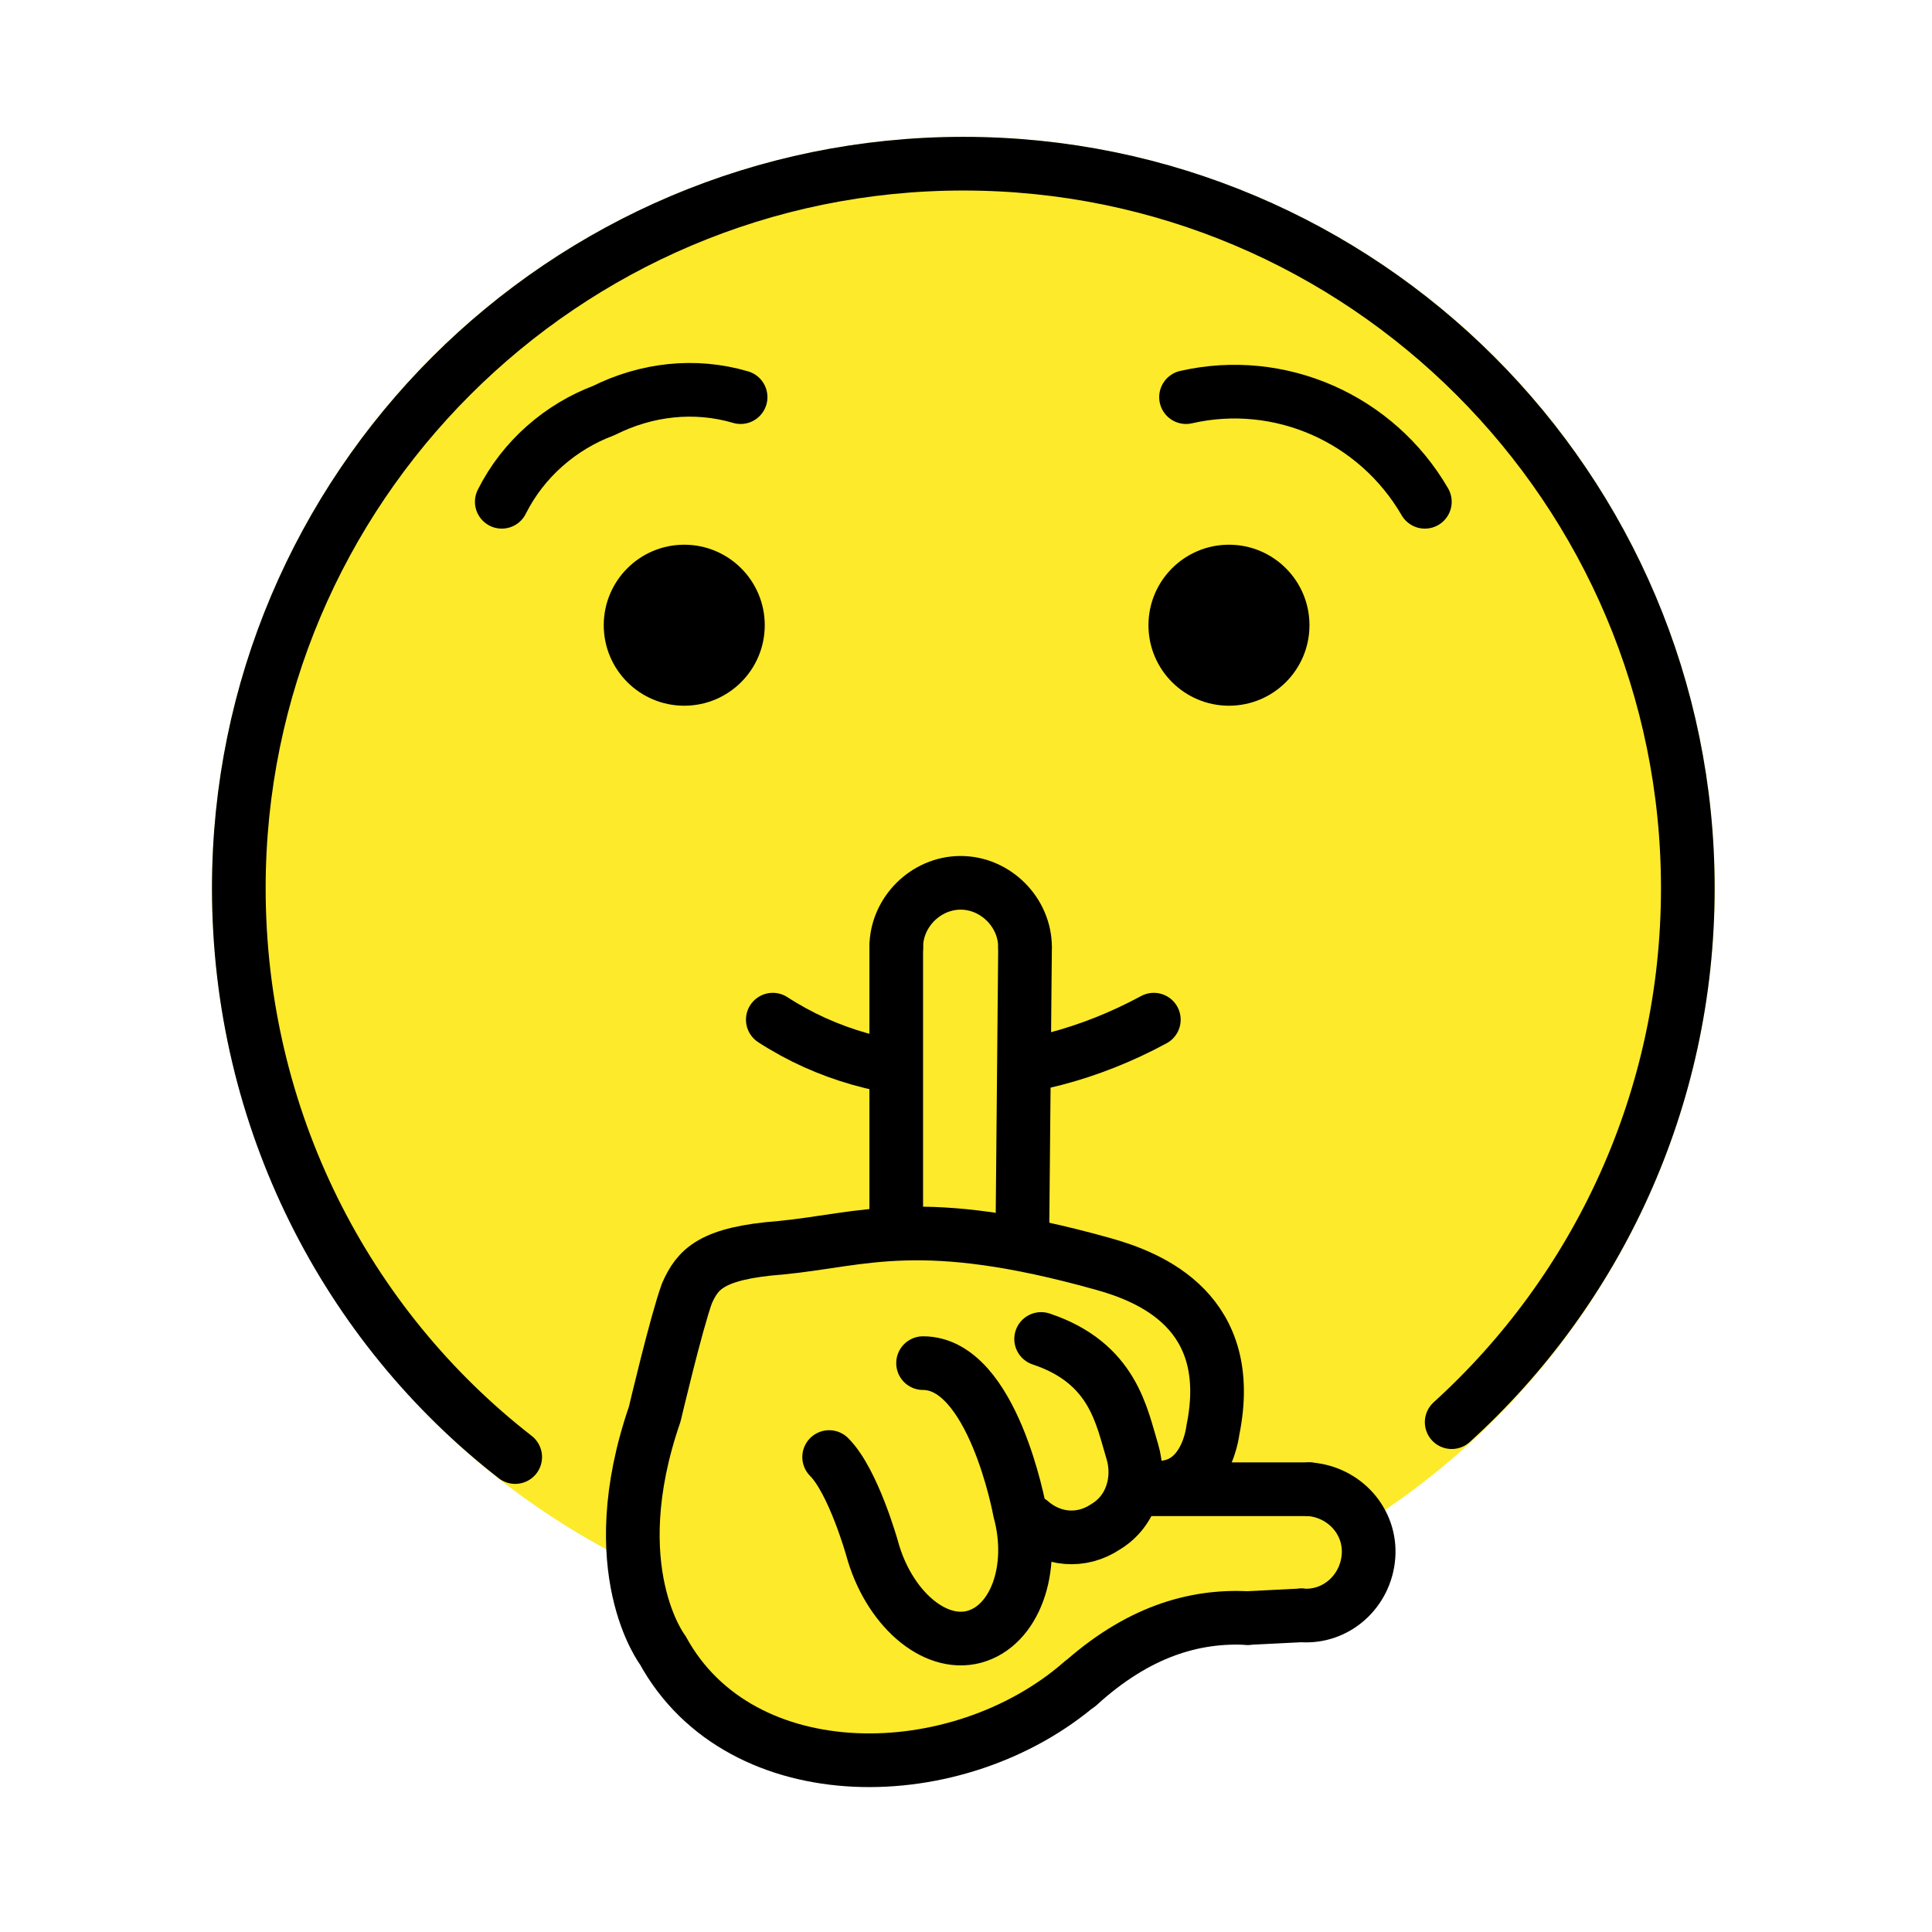 <?xml version="1.0" encoding="utf-8"?>
<!-- Generator: Adobe Illustrator 21.1.0, SVG Export Plug-In . SVG Version: 6.00 Build 0)  -->
<svg version="1.1" id="emoji" xmlns="http://www.w3.org/2000/svg" xmlns:xlink="http://www.w3.org/1999/xlink" x="0px" y="0px"
	 viewBox="0 0 72 72" enable-background="new 0 0 72 72" xml:space="preserve">
<g id="_xD83E__xDD2B__1_">
	<g>
		<defs>
			<polygon id="SVGID_1_" points="35.9,6.1 25.8,8 19.5,11.6 13.8,17.5 9.8,26.2 9.8,40.7 16.3,51.7 25.8,58.1 35.9,60.1 44.3,58.7 
				53.4,53.6 59.4,46.4 62.9,35.6 62,26.2 57.5,16.9 52.6,11.9 44.1,7.3 			"/>
		</defs>
		<use xlink:href="#SVGID_1_"  overflow="visible" fill="#FCEA2B"/>
		<clipPath id="SVGID_2_">
			<use xlink:href="#SVGID_1_"  overflow="visible"/>
		</clipPath>
		<rect x="3.9" y="0.2" clip-path="url(#SVGID_2_)" fill="#FCEA2B" width="64.9" height="65.7"/>
	</g>
	<circle fill="none" stroke="#FCEA2B" stroke-width="2" stroke-miterlimit="10" cx="35.9" cy="33.1" r="27"/>
	<path fill="none" stroke="#000000" stroke-width="2" stroke-linecap="round" stroke-linejoin="round" stroke-miterlimit="10" d="
		M54.1,53c5.4-4.9,8.8-12,8.8-19.9c0-14.9-12.1-27-27-27c-14.9,0-27,12.1-27,27c0,8.6,4,16.3,10.3,21.2"/>
	<circle cx="45.8" cy="23.3" r="3"/>
	<circle cx="25.5" cy="23.3" r="3"/>
	<path fill="none" stroke="#000000" stroke-width="2" stroke-linecap="round" stroke-linejoin="round" stroke-miterlimit="10" d="
		M43,38c-4.8,2.6-10.2,2.6-14.2,0"/>
	<path fill="none" stroke="#000000" stroke-width="2" stroke-linecap="round" stroke-linejoin="round" stroke-miterlimit="10" d="
		M18.7,18.7c0.8-1.6,2.2-2.8,3.8-3.4c1.6-0.8,3.4-1,5.1-0.5"/>
	<path fill="none" stroke="#000000" stroke-width="2" stroke-linecap="round" stroke-linejoin="round" stroke-miterlimit="10" d="
		M53.1,18.7c-1.8-3.1-5.4-4.7-8.9-3.9"/>
	<path fill="#FCEA2B" d="M38.3,35.4c0-1.3-1.1-2.4-2.4-2.3c-1.3,0-2.4,1.1-2.3,2.4"/>
	<polygon fill="#FCEA2B" points="33.6,53.8 38.3,52.5 38.3,35.1 33.6,35.2 	"/>
	<path fill="#FCEA2B" d="M27.9,46c-2.5,2.2-3.3,5-4,7.4c-0.9,3.4-0.7,6.2,1.7,9c1.7,1.9,4.9,2.9,7.1,3.5c2.2,0.6,3.1-0.4,7.8-3.7
		c1.5-1,4.6-1.1,7-2.6c0.4-0.2,2.4,0.5,2.6,0c0.1-0.3,0.4-2,0-2.6c-0.2-0.2-1.8-0.8-1.7-0.9"/>
	<polyline fill="#FCEA2B" points="30.9,46.4 35.3,46.4 40.5,47.3 44.3,48.9 44.9,52.6 44.9,54.3 37,50.8 31.8,49.1 30,48.2 
		29.2,48.2 30.9,46.4 	"/>
	<line fill="#FBEA2E" x1="46.8" y1="55.5" x2="48.8" y2="55.5"/>
	<path fill="#FBEA2E" d="M46.5,60.3c-2-0.1-4.1,0.5-6.3,2.5"/>
	<line fill="#FBEA2E" x1="48.5" y1="60.2" x2="46.5" y2="60.3"/>
	<path fill="none" stroke="#000000" stroke-width="2" stroke-linecap="round" stroke-linejoin="round" stroke-miterlimit="10" d="
		M40.3,62.7c-4.6,4-12.7,4.1-15.6-1.2c0,0-2.3-3-0.3-8.8c0,0,0.8-3.4,1.2-4.5c0.4-0.9,0.9-1.5,3.5-1.7c3.1-0.3,5.2-1.3,12,0.6
		c1.8,0.5,5,1.8,4.1,6.2c0,0-0.3,2.8-2.9,2"/>
	<path fill="none" stroke="#1D1D1B" stroke-width="2" stroke-linecap="round" stroke-linejoin="round" stroke-miterlimit="10" d="
		M39,47.1"/>
	<path fill="none" stroke="#000000" stroke-width="2" stroke-linecap="round" stroke-linejoin="round" stroke-miterlimit="10" d="
		M48.5,60.2c1.3,0.1,2.4-0.9,2.5-2.2s-0.9-2.4-2.2-2.5"/>
	
		<line fill="none" stroke="#000000" stroke-width="2" stroke-linecap="round" stroke-linejoin="round" stroke-miterlimit="10" x1="42.3" y1="55.5" x2="48.8" y2="55.5"/>
	<path fill="none" stroke="#000000" stroke-width="2" stroke-linecap="round" stroke-linejoin="round" stroke-miterlimit="10" d="
		M46.5,60.3c-2-0.1-4.1,0.5-6.3,2.5"/>
	
		<line fill="none" stroke="#000000" stroke-width="2" stroke-linecap="round" stroke-linejoin="round" stroke-miterlimit="10" x1="48.5" y1="60.2" x2="46.5" y2="60.3"/>
	<path fill="none" stroke="#000000" stroke-width="2" stroke-linecap="round" stroke-linejoin="round" stroke-miterlimit="10" d="
		M38.4,56.7c0.8,0.7,1.9,0.8,2.8,0.2c1-0.6,1.3-1.8,1-2.8c-0.4-1.3-0.7-3.3-3.4-4.2"/>
	<path fill="none" stroke="#000000" stroke-width="2" stroke-linecap="round" stroke-linejoin="round" stroke-miterlimit="10" d="
		M34.4,50.8c2.6,0,3.6,5.5,3.6,5.5c0.6,2.2-0.2,4.3-1.7,4.7c-1.5,0.4-3.2-1.1-3.8-3.3c0,0-0.7-2.5-1.6-3.4"/>
	<path fill="none" stroke="#1D1D1B" stroke-width="2" stroke-linecap="round" stroke-linejoin="round" stroke-miterlimit="10" d="
		M42,53.6"/>
	<path fill="none" stroke="#1D1D1B" stroke-width="2" stroke-linecap="round" stroke-linejoin="round" stroke-miterlimit="10" d="
		M39.2,51.2"/>
	<path fill="none" stroke="#000000" stroke-width="2" stroke-linecap="round" stroke-linejoin="round" stroke-miterlimit="10" d="
		M38.2,35.3c0-1.3-1.1-2.4-2.4-2.4c-1.3,0-2.4,1.1-2.4,2.4"/>
	
		<line fill="none" stroke="#000000" stroke-width="2" stroke-linecap="round" stroke-linejoin="round" stroke-miterlimit="10" x1="33.4" y1="45.9" x2="33.4" y2="35.3"/>
	
		<line fill="none" stroke="#000000" stroke-width="2" stroke-linecap="round" stroke-linejoin="round" stroke-miterlimit="10" x1="38.2" y1="35.3" x2="38.1" y2="46.1"/>
</g>
</svg>
